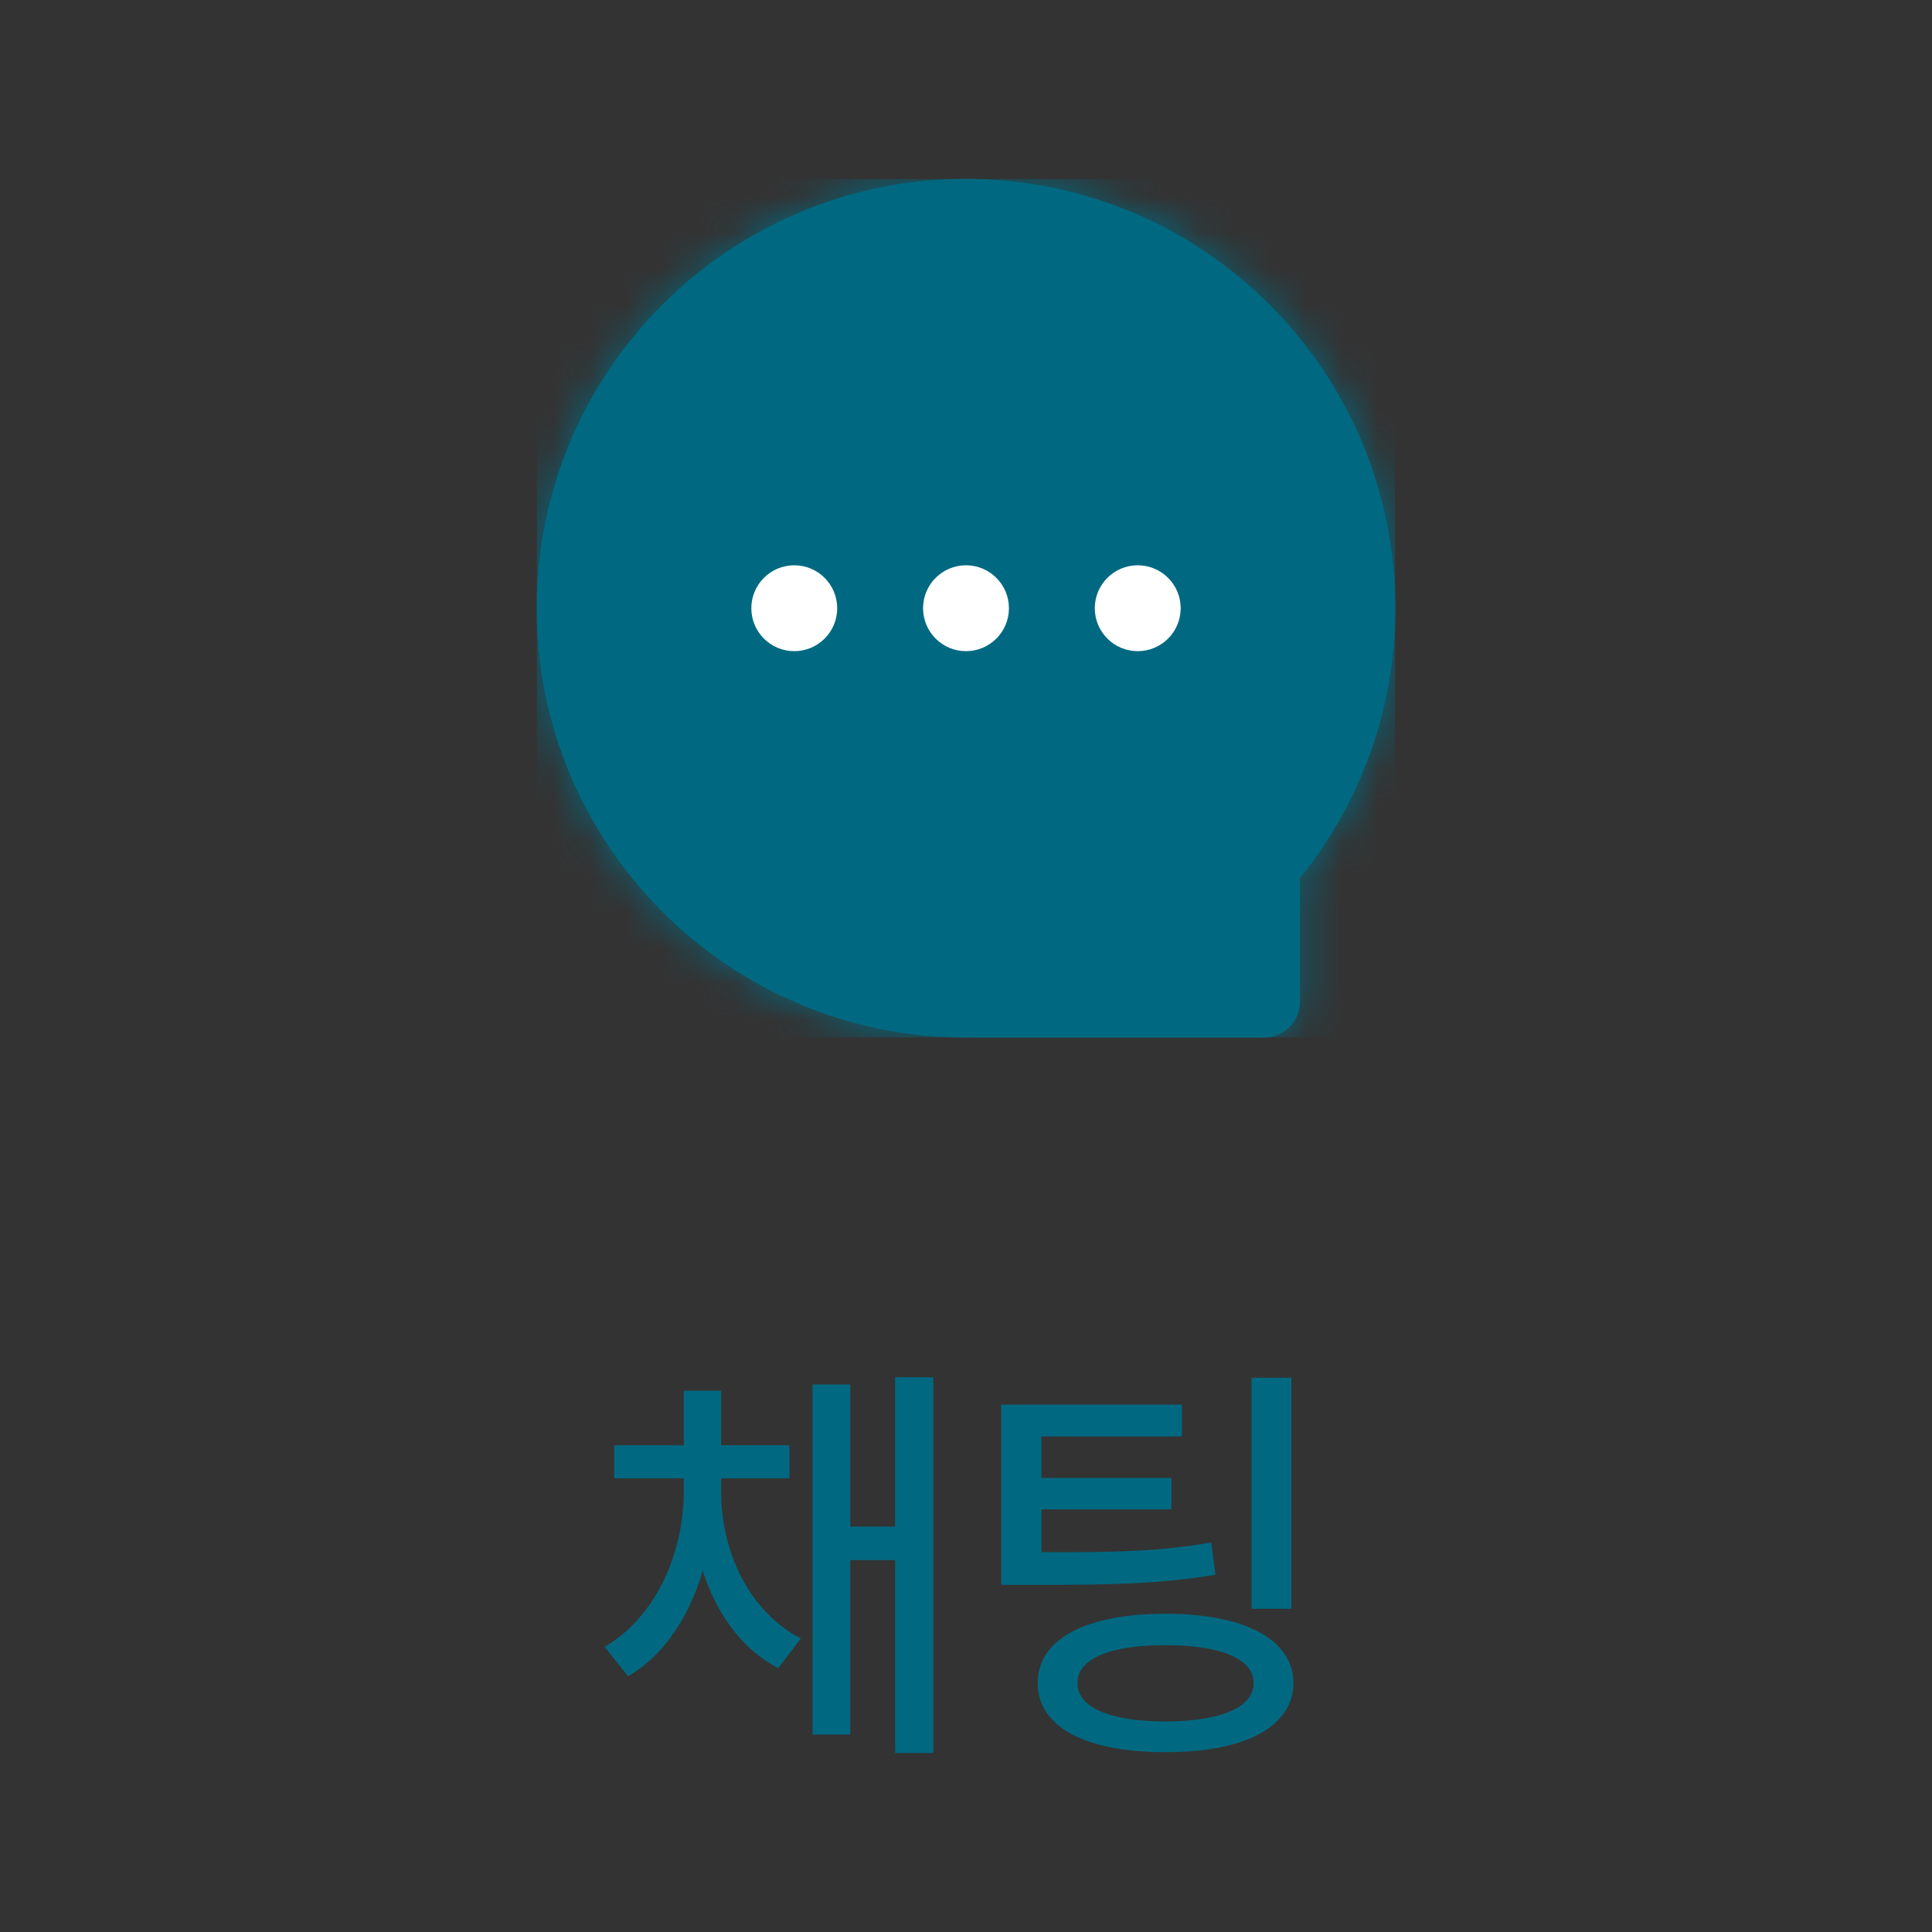 <svg width="54" height="54" viewBox="0 0 54 54" fill="none" xmlns="http://www.w3.org/2000/svg">
<rect x="0" y="0" width="54" height="54" fill="#333333" stroke="none"/>
<path d="M20.156 41.707V41.32H22.066V40.395H20.156V38.871H19.113V40.395H17.168V41.32H19.113V41.707C19.102 43.4 18.346 45.188 16.898 46.031L17.555 46.852C18.568 46.266 19.271 45.17 19.641 43.904C20.021 45.088 20.73 46.09 21.75 46.629L22.383 45.797C20.918 45.029 20.156 43.342 20.156 41.707ZM22.711 48.48H23.766V43.605H25.02V48.996H26.086V38.496H25.02V42.668H23.766V38.695H22.711V48.48ZM33.035 39.258H27.984V44.297H28.852C31.148 44.303 32.455 44.262 33.973 44.016L33.855 43.113C32.432 43.359 31.207 43.395 29.109 43.383V42.188H32.742V41.309H29.109V40.148H33.035V39.258ZM29.004 47.039C29.004 48.275 30.346 48.978 32.578 48.973C34.775 48.978 36.147 48.275 36.152 47.039C36.147 45.815 34.775 45.105 32.578 45.105C30.346 45.105 29.004 45.815 29.004 47.039ZM30.117 47.039C30.111 46.371 31.014 45.978 32.578 45.984C34.113 45.978 35.045 46.371 35.039 47.039C35.045 47.725 34.113 48.111 32.578 48.117C31.014 48.111 30.111 47.725 30.117 47.039ZM34.98 44.965H36.094V38.508H34.98V44.965Z" fill="#006981"/>
<g clip-path="url(#clip0_1380_15587)">
<mask id="path-2-inside-1_1380_15587" fill="white">
<path fill-rule="evenodd" clip-rule="evenodd" d="M36.327 24.551C37.998 22.489 39 19.862 39 17C39 10.373 33.627 5 27 5C20.373 5 15 10.373 15 17C15 23.627 20.373 29 27 29C27.086 29 27.172 28.999 27.257 28.997C27.282 28.999 27.308 29 27.333 29H35.333C35.886 29 36.333 28.552 36.333 28V24.667C36.333 24.628 36.331 24.589 36.327 24.551Z"/>
</mask>
<path fill-rule="evenodd" clip-rule="evenodd" d="M36.327 24.551C37.998 22.489 39 19.862 39 17C39 10.373 33.627 5 27 5C20.373 5 15 10.373 15 17C15 23.627 20.373 29 27 29C27.086 29 27.172 28.999 27.257 28.997C27.282 28.999 27.308 29 27.333 29H35.333C35.886 29 36.333 28.552 36.333 28V24.667C36.333 24.628 36.331 24.589 36.327 24.551Z" fill="#006981"/>
<path d="M36.327 24.551L34.773 23.292C34.434 23.709 34.278 24.246 34.34 24.78L36.327 24.551ZM27.257 28.997L27.407 27.003C27.343 26.998 27.279 26.996 27.215 26.998L27.257 28.997ZM37 17C37 19.387 36.166 21.573 34.773 23.292L37.88 25.811C39.83 23.405 41 20.337 41 17H37ZM27 7C32.523 7 37 11.477 37 17H41C41 9.268 34.732 3 27 3V7ZM17 17C17 11.477 21.477 7 27 7V3C19.268 3 13 9.268 13 17H17ZM27 27C21.477 27 17 22.523 17 17H13C13 24.732 19.268 31 27 31V27ZM27.215 26.998C27.144 26.999 27.072 27 27 27V31C27.1 31 27.2 30.999 27.299 30.997L27.215 26.998ZM27.333 27C27.358 27 27.382 27.001 27.407 27.003L27.108 30.992C27.182 30.997 27.258 31 27.333 31V27ZM35.333 27H27.333V31H35.333V27ZM34.333 28C34.333 27.448 34.781 27 35.333 27V31C36.99 31 38.333 29.657 38.333 28H34.333ZM34.333 24.667V28H38.333V24.667H34.333ZM34.34 24.78C34.335 24.742 34.333 24.704 34.333 24.667H38.333C38.333 24.551 38.327 24.436 38.313 24.323L34.34 24.78Z" fill="#006981" mask="url(#path-2-inside-1_1380_15587)"/>
<circle cx="27" cy="17" r="1.2" fill="white"/>
<circle cx="22.2" cy="17" r="1.2" fill="white"/>
<circle cx="31.8" cy="17" r="1.2" fill="white"/>
</g>
<defs>
<clipPath id="clip0_1380_15587">
<rect width="24" height="24" fill="white" transform="translate(15 5)"/>
</clipPath>
</defs>
</svg>
